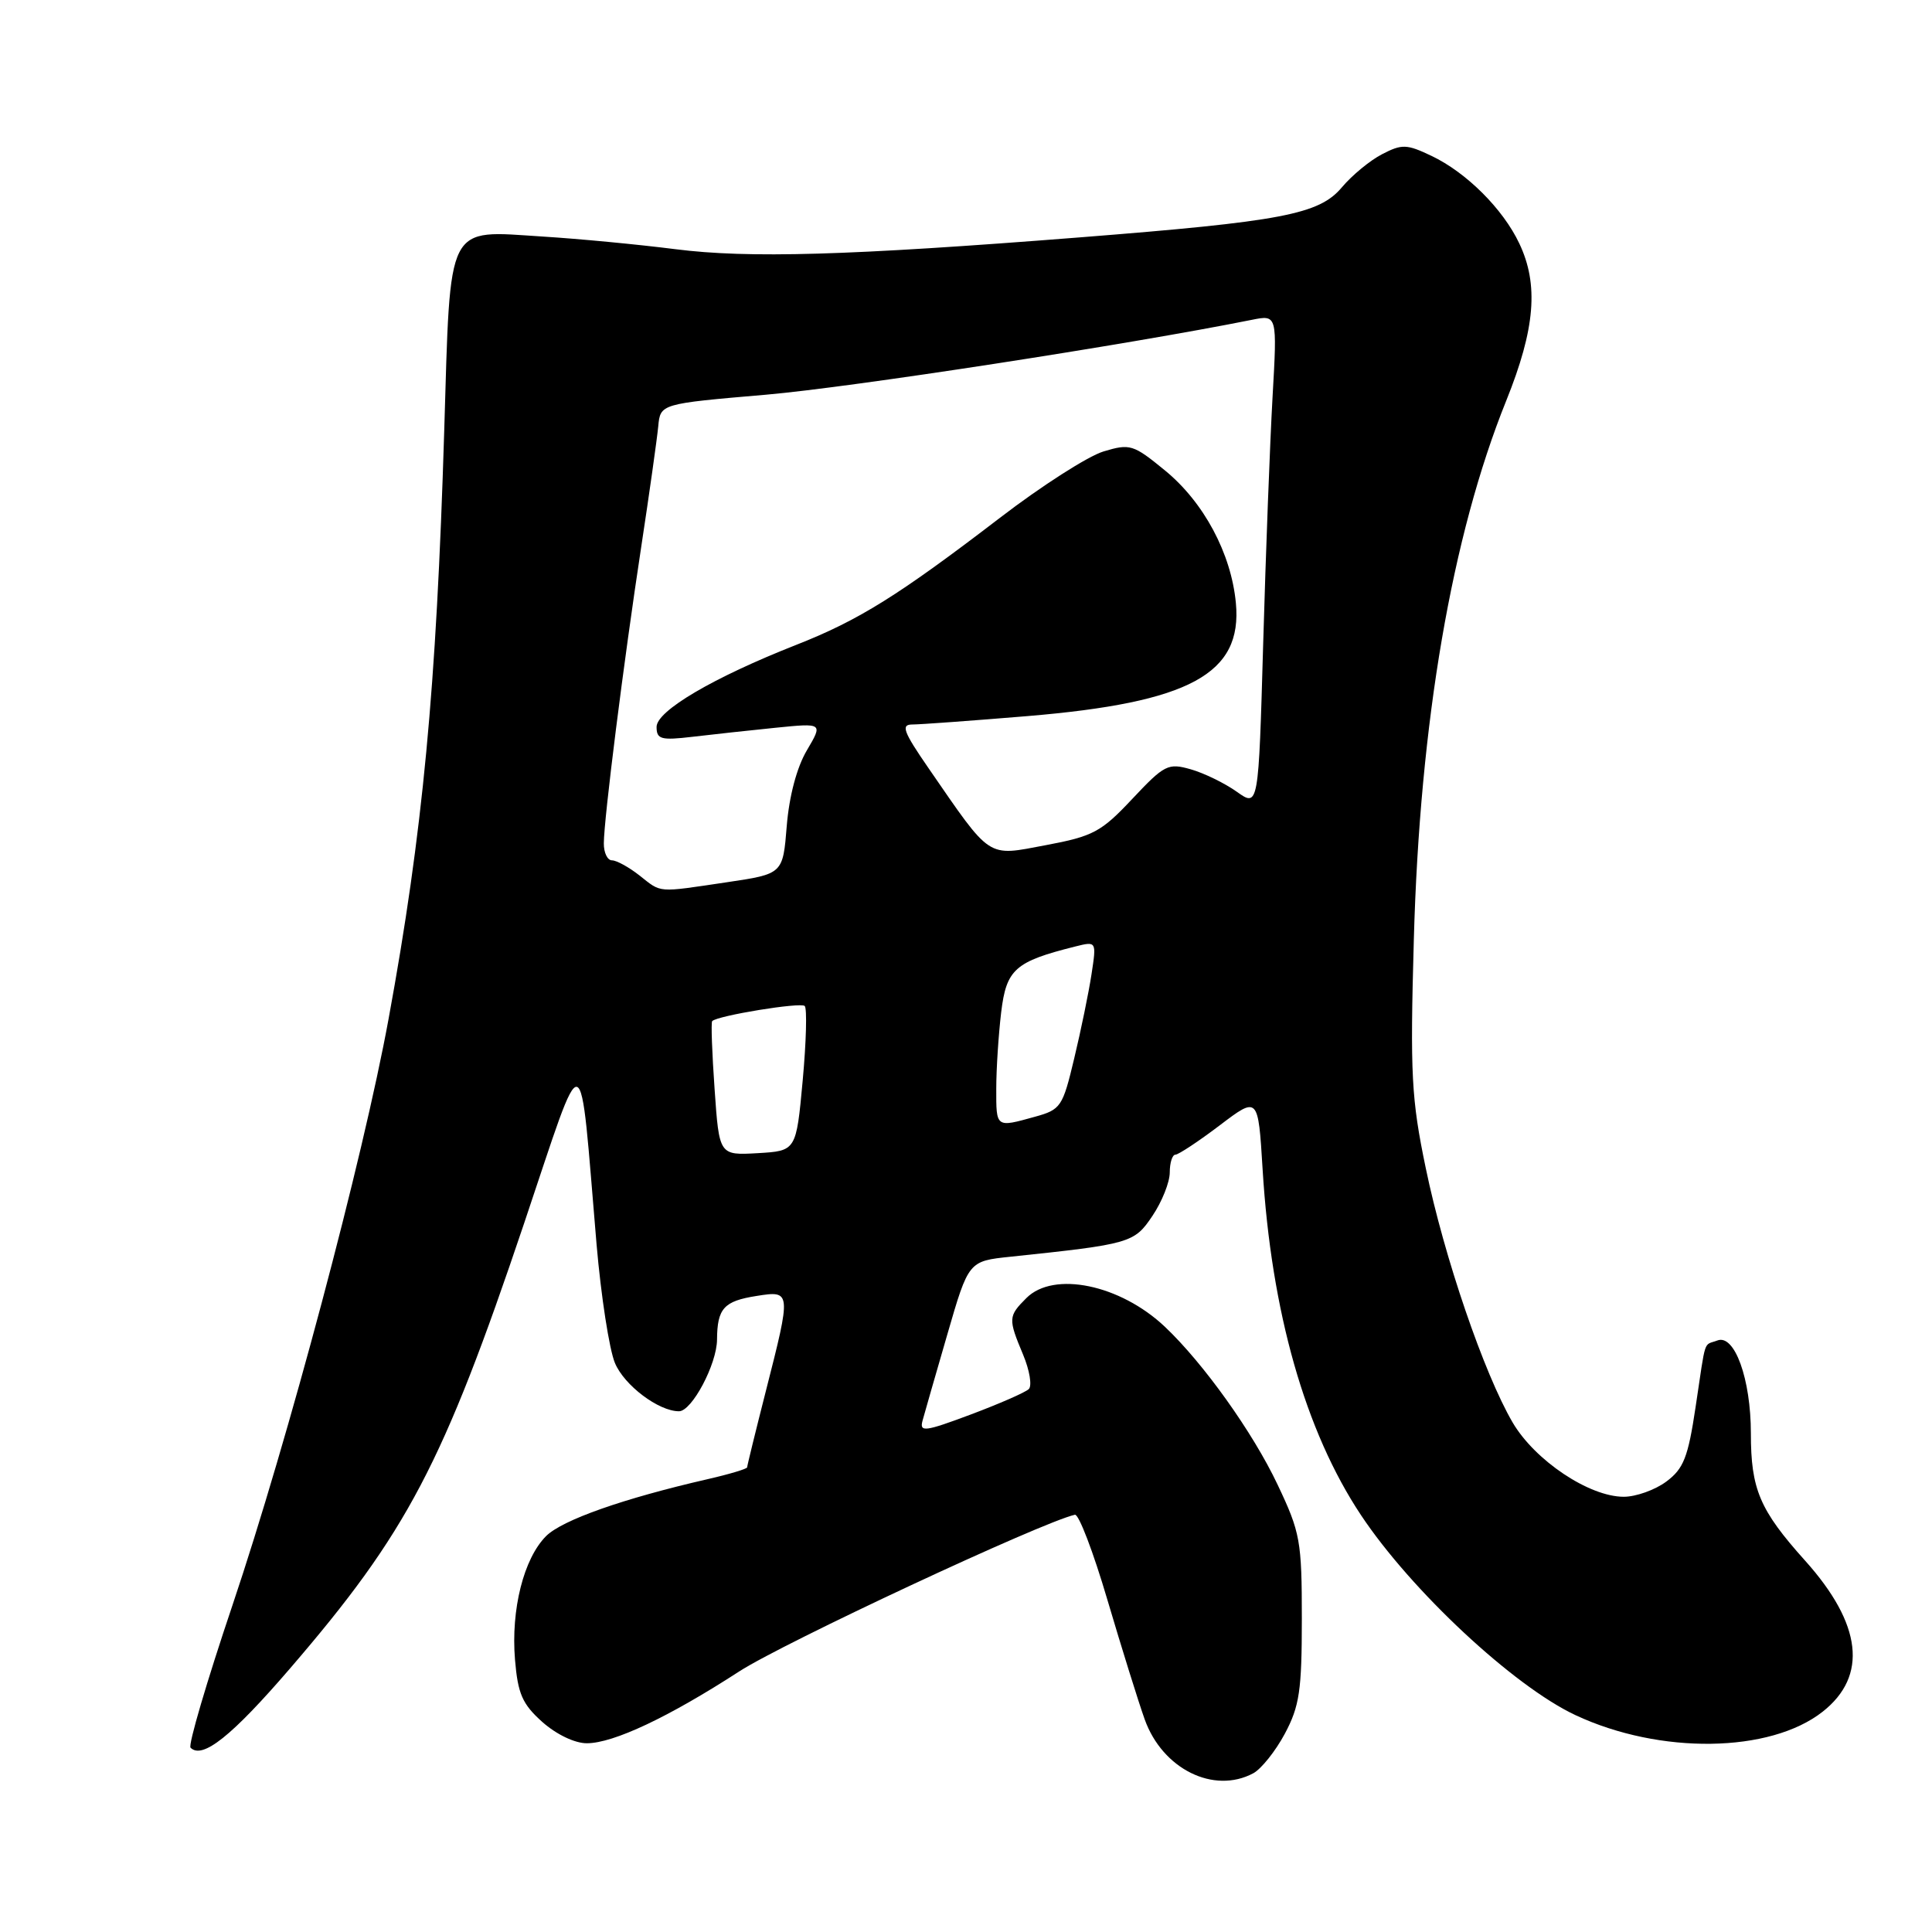 <?xml version="1.0" encoding="UTF-8" standalone="no"?>
<!DOCTYPE svg PUBLIC "-//W3C//DTD SVG 1.1//EN" "http://www.w3.org/Graphics/SVG/1.1/DTD/svg11.dtd" >
<svg xmlns="http://www.w3.org/2000/svg" xmlns:xlink="http://www.w3.org/1999/xlink" version="1.1" viewBox="0 0 256 256">
 <g >
 <path fill="currentColor"
d=" M 166.06 234.97 C 167.12 234.40 169.01 232.04 170.25 229.72 C 172.19 226.08 172.50 224.00 172.50 214.50 C 172.50 204.19 172.30 203.07 169.29 196.73 C 166.02 189.81 159.46 180.63 154.35 175.80 C 148.43 170.21 139.62 168.38 136.00 172.00 C 133.59 174.41 133.57 174.73 135.57 179.51 C 136.43 181.57 136.77 183.62 136.32 184.06 C 135.87 184.50 132.41 186.01 128.63 187.43 C 122.54 189.71 121.82 189.80 122.24 188.25 C 122.50 187.29 123.98 182.14 125.53 176.80 C 128.34 167.10 128.34 167.10 133.92 166.52 C 149.80 164.85 150.29 164.71 152.71 161.10 C 153.97 159.23 155.00 156.65 155.00 155.35 C 155.00 154.06 155.34 153.00 155.75 153.00 C 156.16 152.99 158.80 151.25 161.61 149.12 C 166.71 145.25 166.71 145.25 167.30 154.90 C 168.45 173.84 172.95 189.64 180.33 200.75 C 186.99 210.77 200.58 223.44 208.77 227.27 C 219.95 232.50 234.53 232.30 241.51 226.81 C 247.52 222.08 246.73 215.20 239.19 206.80 C 233.17 200.09 232.00 197.35 232.00 189.92 C 232.00 182.72 229.84 176.74 227.56 177.62 C 225.67 178.34 226.08 177.07 224.68 186.40 C 223.68 193.11 223.09 194.61 220.79 196.32 C 219.30 197.43 216.76 198.33 215.16 198.33 C 210.58 198.33 203.40 193.53 200.44 188.50 C 196.64 182.00 191.36 166.57 188.92 154.78 C 187.01 145.60 186.84 142.37 187.34 124.50 C 188.13 95.70 192.37 70.98 199.59 53.08 C 203.42 43.57 203.91 37.71 201.31 32.25 C 199.15 27.68 194.29 22.84 189.67 20.65 C 186.40 19.09 185.76 19.07 183.14 20.43 C 181.54 21.25 179.13 23.24 177.79 24.84 C 174.78 28.41 169.83 29.35 143.00 31.46 C 112.37 33.87 99.18 34.25 89.50 33.02 C 84.55 32.39 76.67 31.64 72.00 31.35 C 58.99 30.53 59.71 29.12 58.86 57.14 C 57.82 91.30 56.02 110.31 51.49 135.00 C 48.09 153.57 38.17 190.81 30.79 212.74 C 27.41 222.77 24.91 231.25 25.25 231.58 C 26.82 233.15 30.70 230.06 38.43 221.08 C 53.96 203.04 58.69 194.05 69.44 162.12 C 77.67 137.66 76.71 137.38 79.05 164.91 C 79.64 171.74 80.73 178.80 81.48 180.60 C 82.71 183.56 87.27 187.00 89.97 187.00 C 91.68 187.00 94.99 180.76 95.01 177.50 C 95.04 173.37 95.91 172.40 100.25 171.72 C 104.85 170.99 104.86 171.06 101.49 184.28 C 100.12 189.66 99.00 194.22 99.00 194.43 C 99.00 194.63 96.64 195.34 93.75 196.00 C 82.55 198.57 74.50 201.41 72.36 203.54 C 69.39 206.52 67.69 213.27 68.24 219.91 C 68.62 224.45 69.21 225.80 71.86 228.17 C 73.72 229.82 76.17 231.00 77.77 230.99 C 81.30 230.98 88.60 227.53 97.94 221.48 C 103.77 217.70 138.01 201.71 142.43 200.71 C 142.94 200.59 144.88 205.68 146.74 212.00 C 148.61 218.32 150.83 225.45 151.68 227.83 C 154.03 234.40 160.82 237.77 166.06 234.97 Z  M 94.69 144.35 C 94.35 139.53 94.20 135.46 94.37 135.30 C 95.10 134.57 106.11 132.77 106.63 133.30 C 106.95 133.62 106.83 138.07 106.36 143.19 C 105.50 152.50 105.50 152.50 100.40 152.80 C 95.30 153.09 95.30 153.09 94.69 144.35 Z  M 132.01 144.25 C 132.01 141.64 132.31 137.09 132.66 134.14 C 133.35 128.43 134.48 127.42 142.46 125.42 C 145.30 124.71 145.30 124.71 144.63 129.10 C 144.26 131.52 143.23 136.53 142.34 140.24 C 140.81 146.67 140.57 147.03 137.12 147.98 C 131.94 149.42 132.00 149.46 132.01 144.25 Z  M 84.73 116.00 C 83.33 114.90 81.69 114.00 81.09 114.00 C 80.49 114.00 80.00 112.99 80.01 111.75 C 80.02 108.51 82.65 87.64 84.96 72.50 C 86.05 65.35 87.06 58.15 87.22 56.50 C 87.50 53.50 87.50 53.50 101.50 52.30 C 112.79 51.32 149.29 45.70 165.87 42.38 C 169.24 41.70 169.24 41.70 168.62 52.60 C 168.28 58.60 167.72 73.28 167.38 85.23 C 166.76 106.96 166.76 106.96 163.88 104.91 C 162.29 103.78 159.55 102.44 157.79 101.94 C 154.78 101.08 154.30 101.32 150.04 105.85 C 145.92 110.24 144.86 110.81 138.57 111.99 C 130.69 113.47 131.44 113.97 123.01 101.75 C 119.70 96.95 119.35 96.00 120.88 96.00 C 121.89 96.00 128.74 95.50 136.11 94.89 C 157.66 93.09 164.65 89.30 163.76 79.90 C 163.14 73.33 159.51 66.55 154.37 62.34 C 150.16 58.89 149.74 58.76 146.22 59.82 C 144.17 60.44 138.00 64.39 132.50 68.61 C 119.08 78.89 113.80 82.19 105.50 85.45 C 94.50 89.78 87.00 94.19 87.00 96.32 C 87.00 97.96 87.58 98.12 91.75 97.63 C 94.36 97.32 99.32 96.78 102.78 96.43 C 109.05 95.80 109.05 95.80 106.91 99.43 C 105.58 101.68 104.57 105.50 104.25 109.43 C 103.74 115.80 103.74 115.80 96.33 116.90 C 86.96 118.29 87.71 118.35 84.73 116.00 Z "/>
</g>
</svg>